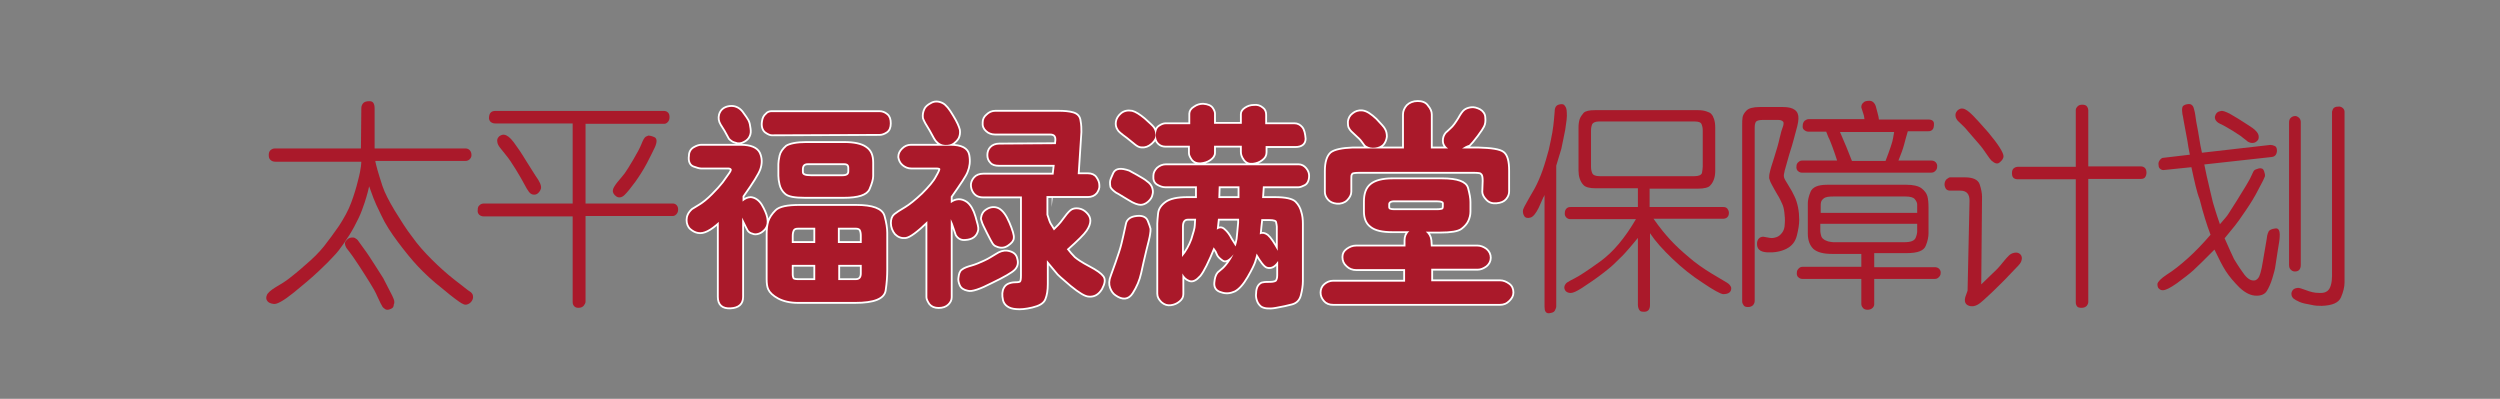 <?xml version="1.0" encoding="utf-8"?>
<!-- Generator: Adobe Illustrator 17.0.0, SVG Export Plug-In . SVG Version: 6.00 Build 0)  -->
<!DOCTYPE svg PUBLIC "-//W3C//DTD SVG 1.1//EN" "http://www.w3.org/Graphics/SVG/1.1/DTD/svg11.dtd">
<svg version="1.1" id="Layer_1" xmlns="http://www.w3.org/2000/svg" xmlns:xlink="http://www.w3.org/1999/xlink" x="0px" y="0px"
	 width="640px" height="102.1px" viewBox="0 0 640 102.1" style="enable-background:new 0 0 640 102.1;" xml:space="preserve">
<rect x="0" y="0" width="640" height="102.1" fill="#808080" stroke="none"/>
<style type="text/css">
	.st0{fill:none;stroke:#FFFFFF;stroke-width:0.943;stroke-miterlimit:22.926;}
	.st1{fill:#AA192A;}
	.st2{fill:none;}
</style>
<g id="page-7-title.svg">
	<path class="st0" d="M191.4,30.9c0.3,0.6,0.4,1.2,0.5,2c0.1,0.7,0.1,1.3-0.2,1.9c-0.2,0.5-0.7,1-1.3,1.3c-0.7,0.4-1.4,0.5-2.1,0.2
		c-0.6-0.1-1.1-0.5-1.5-0.9l-1.1-2l-1-1.6c-0.5-0.8-0.6-1.6-0.4-2.4c0.3-1.1,1.1-1.8,2.4-2c1.3-0.2,2.4,0.3,3.2,1.3
		C190.7,29.8,191.2,30.5,191.4,30.9z M220.6,67.8h-6v3.9h4.5c1,0,1.5-0.6,1.5-1.7V67.8z M220.6,62.2v-1.9c0-0.6-0.1-1.1-0.3-1.5
		c-0.2-0.3-0.6-0.5-1.2-0.5h-4.6v3.9H220.6z M208.7,67.8h-6v2.4c0,0.5,0.1,0.9,0.3,1.2c0.2,0.2,0.6,0.3,1.3,0.3h4.4V67.8z
		 M202.7,62.2h6v-3.9h-4.4c-0.7,0-1.1,0.2-1.3,0.6c-0.2,0.4-0.3,0.9-0.3,1.5V62.2z M196.5,71.5V59.9c0-1.2,0.1-2.2,0.4-3.2
		c0.3-0.9,0.9-1.8,1.8-2.7c0.9-0.9,2.9-1.3,6-1.3h14.5c4.2,0,6.5,0.9,7,2.6c0.5,1.8,0.7,3.2,0.7,4.3v9.5c0,1.5-0.1,3.2-0.4,5.2
		c-0.3,2-2.8,3-7.6,3h-14.6c-2,0-3.7-0.4-5-1.1c-1.3-0.7-2.1-1.5-2.4-2.2C196.6,73.4,196.5,72.5,196.5,71.5z M207.6,45.1h8.1
		c1.1,0,1.7-0.4,1.7-1.2V43c0-0.8-0.4-1.2-1.3-1.2h-9.3c-1,0-1.5,0.5-1.5,1.6V44C205.3,44.8,206,45.1,207.6,45.1z M206.4,36.6h9.7
		c2.5,0,4.4,0.4,5.5,1.2c1.2,0.8,1.7,2,1.7,3.8v3.5c0,0.7-0.3,1.8-0.9,3.2c-0.6,1.4-2.7,2.1-6.4,2.1h-9.9c-2.7,0-4.3-0.3-5-1
		c-0.7-0.6-1.1-1.4-1.3-2.2c-0.2-0.8-0.3-1.6-0.3-2.2v-3c0-0.5,0.1-1.2,0.3-2.1c0.2-0.9,0.8-1.7,1.6-2.4
		C202.2,37,203.9,36.6,206.4,36.6z M197.5,28.7h27.6c0.7,0,1.3,0.2,1.9,0.7c0.6,0.5,0.8,1.2,0.8,2.2c0,1-0.3,1.7-0.9,2.1
		c-0.6,0.4-1.2,0.6-1.7,0.6l-27.6,0.1c-0.4,0-0.9-0.2-1.6-0.7c-0.6-0.5-0.9-1.4-0.7-2.6c0.1-0.8,0.4-1.4,0.9-1.8
		C196.5,28.9,197,28.7,197.5,28.7z M190.1,50.2v1.4c0.7-0.6,1.4-0.9,2.1-0.9c1,0.1,1.9,0.7,2.6,1.8c0.7,1.2,1.2,2.3,1.4,3.3
		c0.2,1.1,0.1,1.9-0.4,2.6c-0.5,0.6-1,1-1.6,1.2c-0.6,0.2-1.1,0.2-1.5,0c-0.5-0.1-0.9-0.4-1.1-0.7c-0.2-0.3-0.7-1.4-1.6-3.2v20.3
		c0,1.7-1,2.6-3,2.7c-2,0.1-3-0.8-3-2.7V56.8c-2.2,2-3.9,2.9-5.3,2.6c-0.6-0.1-1.2-0.4-1.8-0.9c-0.6-0.5-0.9-1.3-0.9-2.2
		c0-0.9,0.4-1.8,1.3-2.6c0.2-0.1,0.8-0.5,1.8-1.1c1-0.6,2.1-1.5,3.3-2.7c1.2-1.2,2.1-2.2,2.8-3.1l1.5-2.1c0.5-0.7,0.7-1.1,0.6-1.4
		c-0.2-0.3-0.5-0.4-0.9-0.4h-6.9c-0.4,0-1.1-0.2-1.9-0.5c-0.8-0.3-1.2-1.2-1-2.5c0-0.9,0.4-1.6,1.1-2c0.7-0.4,1.3-0.6,1.8-0.6h10.1
		c2.6,0,4.1,0.7,4.7,1.9c0.6,1.3,0.6,2.7,0.1,4.1C194,44.4,192.6,46.7,190.1,50.2z"/>
	<path class="st0" d="M251.4,55.7c0.1-0.8,0.5-1.5,1.4-2c0.8-0.5,1.8-0.6,2.7-0.2c1,0.5,1.9,1.7,2.7,3.6c0.8,1.9,1.2,3.2,1.1,3.8
		c0,0.6-0.5,1.2-1.4,1.8c-0.9,0.6-1.8,0.6-2.7,0.2c-0.4-0.1-0.7-0.4-0.9-0.7c-0.2-0.3-0.7-1.2-1.4-2.6c-0.7-1.4-1.2-2.4-1.3-2.8
		C251.4,56.3,251.3,55.9,251.4,55.7z M269.7,44.8l0.3-2.6h-14.3c-0.9,0-1.6-0.2-2-0.7c-0.5-0.5-0.7-1.1-0.7-1.8
		c0-0.7,0.2-1.4,0.7-1.9c0.5-0.5,1.2-0.8,2.1-0.8l14.5-0.1l0.1-0.9c0.1-1.2-0.4-1.8-1.6-1.8h-14.1c-0.8,0-1.6-0.3-2.1-0.8
		c-0.6-0.5-0.9-1.2-0.8-2.1c0-0.7,0.3-1.3,0.9-1.8c0.6-0.6,1.3-0.9,2.1-0.9h16.1c1.5,0,2.8,0.1,3.8,0.4c1,0.3,1.6,0.9,1.7,2
		c0.2,1,0.2,2,0.2,2.8l-0.7,10.8h2.6c0.9,0,1.6,0.3,2,0.9c0.4,0.6,0.7,1.2,0.7,1.9c0.1,0.7-0.2,1.3-0.6,1.9
		c-0.5,0.6-1.2,0.9-2.1,0.9h-10.6V55c0.4,1.3,0.7,2.1,0.9,2.4l1,1.6c0.6-0.6,1.1-1.1,1.3-1.3c0.3-0.3,0.8-0.9,1.6-2
		c0.8-1.1,1.4-1.7,1.8-1.9c0.4-0.2,0.9-0.3,1.6-0.2c0.7,0.1,1.3,0.4,1.9,1c0.6,0.6,0.9,1.2,0.9,1.9c0,0.7-0.3,1.5-0.9,2.4
		c-0.6,0.9-2.2,2.5-4.9,4.9c0.6,0.8,1.3,1.6,1.9,2.2c0.7,0.6,1.9,1.4,3.8,2.4c1.9,1,3,1.8,3.5,2.5c0.5,0.7,0.3,1.7-0.4,3
		c-0.8,1.3-1.8,1.9-3.1,1.8c-0.9,0-2.4-0.9-4.6-2.7c-2.1-1.8-3.4-2.9-3.7-3.4l-2.5-3v6.1c0,1.6-0.2,2.8-0.6,3.8
		c-0.4,1-1.5,1.6-3.2,2c-1.7,0.4-3,0.5-4,0.4c-1.8-0.1-2.9-0.9-3.2-2.1c-0.3-1.3-0.2-2.3,0.2-3c0.2-0.4,0.5-0.7,0.9-0.9
		c0.4-0.2,1-0.4,1.8-0.4c0.8,0,1.3-0.1,1.4-0.3c0.2-0.2,0.3-0.7,0.3-1.7V50.3h-9.9c-0.8,0-1.5-0.2-2-0.7c-0.5-0.5-0.8-1.1-0.9-1.9
		c-0.1-0.8,0.2-1.5,0.7-2.1c0.5-0.6,1.3-0.9,2.2-0.9H269.7z M257.8,64.4c1.4,0.2,2.2,0.8,2.4,1.9c0.3,1,0.1,1.9-0.6,2.6
		c-0.7,0.7-2.6,1.8-5.7,3.3c-3.1,1.6-5.2,2.3-6.1,2c-1-0.2-1.6-0.6-1.9-1.3c-0.3-0.7-0.4-1.3-0.3-1.8c0.1-0.9,0.3-1.6,0.8-1.9
		c0.5-0.4,1.3-0.7,2.4-1c1.1-0.3,2.2-0.8,3.3-1.3c1.1-0.5,2-1.1,3-1.7C256,64.6,256.9,64.3,257.8,64.4z M243.4,50.3V52
		c1.4-1,2.7-1,4-0.1c0.9,0.7,1.6,1.9,2.1,3.6c0.5,1.7,0.8,2.8,0.7,3.3c-0.3,1.5-1.3,2.3-3.1,2.4c-1,0.1-1.7-0.3-2.2-1.1l-1-2.9
		l-0.5-1.1v20c0,0.7-0.3,1.2-0.8,1.7c-0.5,0.5-1.3,0.8-2.3,0.8c-1,0-1.7-0.3-2.2-0.9c-0.4-0.6-0.7-1.2-0.7-1.6V56.6
		c-2.7,2.6-4.6,4-5.6,4.1c-1,0.1-1.8-0.2-2.5-0.9c-0.6-0.7-1-1.7-1-2.7c0-1,0.3-1.7,0.8-2.1c0.5-0.4,1.4-1,2.6-1.7
		c1.2-0.7,2.7-1.9,4.5-3.6c1.7-1.7,3-3.2,3.6-4.4c0.7-1.2,1-1.9,0.9-2.1c-0.1-0.2-0.4-0.3-1.1-0.3h-6.3c-0.8,0-1.5-0.3-2.1-0.8
		c-0.6-0.5-0.9-1.2-1-1.9c0-0.8,0.3-1.4,0.9-2c0.6-0.6,1.3-0.9,2.1-0.9h10.1c2.8,0,4.3,0.8,4.6,2.4c0.3,1.6,0.1,3-0.4,4.2
		C247.2,44.8,245.8,46.9,243.4,50.3z M236.9,27.9c0.2-0.4,0.7-0.9,1.5-1.3c0.8-0.5,1.8-0.5,2.8,0c0.8,0.4,1.6,1.4,2.6,3.1
		c1,1.6,1.5,2.8,1.7,3.6c0.1,0.7,0,1.4-0.3,2c-0.3,0.5-0.7,0.9-1.2,1.3c-0.6,0.4-1.2,0.5-1.9,0.5c-1.2,0-2.1-0.6-2.8-1.8l-1.1-2
		c-0.9-1.4-1.5-2.5-1.7-3.1C236.4,29.4,236.5,28.7,236.9,27.9z"/>
	<path class="st0" d="M284.6,70.6c0.9-2.5,1.6-4.4,2.1-6c0.5-1.5,0.8-2.9,1.1-4.2c0.3-1.3,0.5-2.4,0.7-3.2c0.2-0.8,0.9-1.4,2-1.6
		c1.6-0.3,2.7,0,3.1,1c0.4,1,0.6,1.6,0.7,2c0,0.4,0,0.8-0.1,1.3c-0.1,0.8-0.5,2.3-1,4.3c-0.5,2-0.9,3.9-1.3,5.7
		c-0.4,1.8-1.1,3.4-2.1,5c-1,1.6-2.4,1.7-4.1,0.5c-0.6-0.4-1-1-1.3-1.8C284.1,72.8,284.1,71.8,284.6,70.6z M294.7,48
		c0.2,0.6,0.3,1.2,0.1,1.8c-0.1,0.6-0.5,1.2-1.1,1.7c-0.6,0.5-1.2,0.7-1.7,0.7c-0.6,0-1.6-0.3-3-1.2c-1.4-0.8-2.4-1.5-3.2-1.9
		c-0.7-0.5-1.1-0.9-1.3-1.3c-0.1-0.4-0.1-0.8-0.1-1.2c0-0.4,0.3-1.1,0.8-2.2c0.5-1.1,1.8-1.2,3.8-0.5c0.1,0.1,0.8,0.4,2,1.1
		c1.2,0.7,2.1,1.2,2.5,1.6C294.1,47,294.5,47.5,294.7,48z M322.5,60c0.6-0.3,1.2-0.2,1.9,0.3c0.7,0.6,1.6,1.9,2.7,3.9v-6.2
		c0-0.3-0.1-0.7-0.2-1.2c-0.1-0.5-0.8-0.7-2-0.7h-2c-0.1,1-0.2,1.6-0.2,1.8L322.5,60z M317.3,50.7v-3H312l-0.1,3H317.3z M316.3,63.1
		c0.3-0.8,0.4-1.5,0.5-1.9l0.2-2l0.2-2.2V56h-5.4c-0.1,1-0.2,1.9-0.3,2.8c0.7-0.5,1.3-0.5,1.9,0.1c0.6,0.5,1.2,1.3,1.7,2.3
		C315.7,62.1,316.1,62.8,316.3,63.1z M306.2,56h-2.1c-1,0-1.5,0.7-1.5,2v7.8c1.2-1.4,2-2.9,2.6-4.5c0.5-1.6,0.9-2.9,0.9-3.6
		L306.2,56z M327.1,66.9c-0.8,1.2-1.7,1.7-2.7,1.4c-0.6-0.2-1.5-1.3-2.7-3.4c-0.2,0.8-0.4,1.5-0.6,2.1c-0.2,0.6-0.8,1.9-1.9,3.8
		c-1.1,1.9-2.2,3.1-3.2,3.6c-1.1,0.5-2.2,0.6-3.3,0.2c-1.2-0.3-1.7-1.1-1.6-2.2c0.1-1.1,0.3-1.9,0.8-2.5l1.4-1.2
		c0.7-0.7,1.6-1.8,2.5-3.6c-1.2,1.4-2.1,1.9-2.7,1.4c-0.7-0.5-1.1-0.9-1.3-1.3l-0.4-0.9l-0.7-1c-1.5,3.7-2.7,6.1-3.6,7.2
		c-1,1.1-1.8,1.5-2.6,1.2c-0.8-0.3-1.4-0.9-1.8-1.7v5.3c0,0.7-0.3,1.2-0.9,1.7c-0.6,0.5-1.3,0.8-2.1,0.9c-0.8,0.1-1.5-0.1-2.2-0.7
		c-0.6-0.6-1-1.2-1-2v-18c0-0.6,0.1-1.4,0.2-2.5c0.1-1.1,0.7-2,1.8-2.8c1.1-0.8,2.9-1.2,5.5-1.2h2.4v-3h-8.1c-0.6,0-1.2-0.2-1.9-0.6
		c-0.7-0.4-1-1.1-0.9-2.1c0-0.7,0.3-1.3,0.9-1.9c0.6-0.5,1.3-0.8,2.1-0.8h33.9c0.7,0,1.3,0.3,1.8,0.9c0.5,0.6,0.7,1.2,0.7,1.8
		c0,1.1-0.4,1.9-1,2.2c-0.6,0.3-1.1,0.5-1.5,0.5h-9.1l-0.2,3h3.2c2.8,0,4.5,0.4,5.2,1.1c0.7,0.7,1.2,1.6,1.4,2.5
		c0.3,0.9,0.4,1.9,0.4,3v14.7c0,1.1-0.2,2.3-0.5,3.5c-0.3,1.2-1,1.9-2.1,2.2c-1.1,0.3-2.5,0.6-4.2,0.9c-1.7,0.3-2.9,0.1-3.5-0.3
		c-0.4-0.3-0.8-0.8-1-1.4c-0.2-0.6-0.3-1.2-0.2-1.8c0-0.8,0.2-1.5,0.5-1.9c0.3-0.4,0.7-0.7,1.1-0.7c0.4-0.1,1-0.1,1.8-0.1
		c0.8,0,1.4-0.2,1.6-0.4c0.2-0.3,0.4-0.7,0.4-1.5V66.9z M286.3,33.1c-0.4-0.6-0.5-1.2-0.4-1.9c0.1-0.7,0.5-1.4,1.2-2
		c0.7-0.6,1.6-0.8,2.7-0.6c0.8,0.2,1.9,0.9,3.1,1.9c1.2,1.1,2,1.8,2.3,2.2c0.3,0.4,0.5,0.9,0.6,1.7c0.1,0.7-0.3,1.5-1.1,2.2
		c-0.8,0.7-1.6,1-2.5,0.9c-0.5,0-1-0.3-1.5-0.7l-2.1-1.7C287.2,34.1,286.4,33.4,286.3,33.1z M304.7,31.7v-2.6c0-0.6,0.4-1.2,1.1-1.6
		c0.7-0.5,1.4-0.7,2.2-0.7c1.2,0.1,1.9,0.4,2.3,1c0.4,0.6,0.5,1,0.5,1.3v2.6h7.1v-2.5c0-0.5,0.3-1,0.9-1.4c0.6-0.4,1.3-0.7,2.2-0.7
		c0.8-0.1,1.5,0.1,2.1,0.6c0.6,0.4,0.8,1,0.8,1.7v2.4h7.5c0.7,0,1.3,0.3,1.8,0.9c0.5,0.6,0.7,1.6,0.8,2.8c0,1.2-0.8,1.9-2.4,1.9H324
		v1.6c0,0.7-0.3,1.3-1,1.8c-0.6,0.5-1.4,0.8-2.3,0.9c-0.9,0.1-1.6-0.2-2.1-0.9c-0.5-0.7-0.7-1.3-0.7-1.9v-1.6h-7.1v1.8
		c0,0.7-0.4,1.2-1.1,1.7c-0.7,0.5-1.5,0.7-2.4,0.8c-0.9,0-1.5-0.2-2-0.8c-0.4-0.6-0.7-1.1-0.7-1.6v-1.9h-6.3c-0.6,0-1.2-0.2-1.7-0.7
		c-0.5-0.5-0.7-1.2-0.7-2c0-1.1,0.3-1.8,0.9-2.2c0.6-0.4,1.1-0.6,1.6-0.6H304.7z"/>
	<path class="st0" d="M354,36.9c-0.5,0.5-1.2,0.8-2,0.9c-0.9,0.1-1.6-0.1-2.1-0.4c-0.3-0.1-0.6-0.5-1-1.1c-0.4-0.6-1-1.2-1.8-1.9
		c-0.8-0.7-1.3-1.2-1.5-1.6c-0.3-0.4-0.3-0.9-0.3-1.7c0.1-0.7,0.4-1.4,1.1-1.9c0.6-0.5,1.4-0.8,2.3-0.7c1.1,0.1,2.2,0.9,3.5,2.1
		c1.2,1.3,2,2.1,2.2,2.6c0.3,0.5,0.4,1.1,0.4,1.8C354.7,35.8,354.4,36.4,354,36.9z M367.8,51.3h-10.9c-1,0-1.5,0.4-1.5,1V53
		c0,0.6,0.5,0.8,1.5,0.8h10.9c0.8,0,1.3-0.1,1.5-0.2c0.2-0.1,0.3-0.4,0.3-0.8v-0.6C369.7,51.6,369.1,51.3,367.8,51.3z M360.8,59.2
		h-4.3c-2.6,0-4.4-0.4-5.5-1.3c-1.1-0.8-1.6-2.1-1.6-3.8v-2.5c0-2,0.5-3.4,1.6-4.3c1.1-0.9,2.9-1.4,5.5-1.4h12.7
		c3.9,0,6,0.8,6.4,2.3c0.4,1.5,0.6,2.6,0.6,3.5v2.5c0,0.8-0.2,1.5-0.5,2.2c-0.3,0.7-0.9,1.4-1.7,2c-0.8,0.6-2.6,0.9-5.3,0.9h-3.7
		c0.7,0.6,1.1,1.3,1.2,2.2l0.1,1.6h11.9c0.8,0,1.5,0.3,2.2,0.8c0.7,0.6,1,1.3,1,2.1c0,0.8-0.4,1.5-1,2c-0.7,0.5-1.4,0.8-2.1,0.8
		h-11.9v3.2H384c0.8,0,1.5,0.3,2.2,0.8c0.7,0.5,1,1.2,1,2.1c0,0.8-0.4,1.4-1,2c-0.6,0.6-1.3,0.9-2.2,0.9h-42.7c-1,0-1.7-0.3-2.2-0.9
		c-0.5-0.6-0.8-1.2-0.8-2c0-0.8,0.3-1.5,0.9-2c0.6-0.5,1.3-0.8,2.1-0.8h18.4v-3.2h-12.5c-0.9,0-1.7-0.3-2.3-0.9
		c-0.7-0.6-1-1.3-1-2.2c0-0.8,0.3-1.4,1-1.9c0.7-0.5,1.4-0.8,2.3-0.8h12.6v-1.6C359.8,60.6,360.1,59.8,360.8,59.2z M374.3,38l4.1,0
		c3.4,0.1,5.5,0.4,6.4,1.1c0.9,0.7,1.3,2.2,1.3,4.6V49c0,0.6-0.2,1.2-0.7,1.8c-0.5,0.6-1.2,0.9-2.3,1c-1.1,0.1-1.9-0.2-2.5-0.9
		c-0.6-0.6-0.9-1.3-0.9-1.8l0.1-2.8c0-0.8-0.1-1.3-0.2-1.5c-0.1-0.3-0.3-0.4-0.5-0.6c-0.2-0.1-0.8-0.2-1.8-0.2H348
		c-1,0-1.6,0.1-1.8,0.2c-0.2,0.1-0.3,0.3-0.4,0.5c-0.1,0.2-0.1,0.7-0.1,1.4l0,3c0,0.7-0.4,1.4-1,2c-0.6,0.6-1.5,0.9-2.5,0.8
		c-0.9-0.1-1.6-0.4-2.1-1c-0.5-0.6-0.7-1.2-0.7-1.8v-5.3c0-2.3,0.5-3.8,1.4-4.6c0.9-0.7,2.8-1.1,5.5-1.2l13.1,0v-8.7
		c0-0.8,0.3-1.5,0.9-2.2c0.6-0.6,1.5-1,2.6-1c1.1,0,2,0.3,2.5,1.1c0.6,0.7,0.9,1.4,0.9,2.1V38h4.4c-0.7-0.5-1.1-1.2-1.1-1.9
		c0-0.8,0.2-1.4,0.7-2c0.1-0.1,0.5-0.4,1.2-1.1c0.7-0.6,1.3-1.5,2-2.6c0.6-1.1,1.1-1.8,1.5-2.1c0.4-0.3,0.9-0.5,1.6-0.6
		c0.7-0.1,1.4,0.1,2.2,0.5c0.7,0.4,1.2,1.1,1.2,1.9c0.1,0.9,0,1.6-0.3,2.2c-0.2,0.4-0.7,1.2-1.6,2.4c-0.9,1.2-1.6,2-2,2.4
		C375.4,37.3,374.9,37.6,374.3,38z"/>
	<path class="st1" d="M100.2,79c-0.6,0.3-1.1,0.4-1.5,0.2c-0.3-0.2-0.6-0.4-0.8-0.7c-0.2-0.3-0.6-1.1-1.2-2.4
		c-0.6-1.4-1.3-2.6-2-3.7c-0.7-1.1-1.6-2.6-2.8-4.4c-1.2-1.8-2-3-2.5-3.6c-0.5-0.6-0.8-1-0.9-1.3c-0.1-0.2-0.2-0.5-0.2-0.8
		c0-0.3,0.2-0.6,0.6-1c0.4-0.4,0.9-0.5,1.4-0.5c0.3,0,0.6,0.1,0.8,0.3c0.3,0.1,0.6,0.5,1,1.1l1.8,2.5c0.2,0.3,0.9,1.3,2.1,3.2
		c1.2,1.9,1.9,3,2.1,3.3l1.8,3.5c0.4,0.7,0.7,1.4,0.9,1.9c0.2,0.5,0.2,1,0,1.4C100.8,78.5,100.6,78.8,100.2,79 M96.1,41.4
		c0.1,0.3,0.2,1,0.5,2c0.3,1,0.7,2.4,1.3,4.2c0.6,1.8,1.7,3.9,3.2,6.4c1.5,2.4,2.9,4.7,4.4,6.6c1.4,2,3.1,3.9,5,5.8
		c1.9,1.9,3.8,3.6,5.7,5.1c1.9,1.5,3.1,2.4,3.6,2.8c0.5,0.3,0.9,0.6,1,0.8c0.2,0.2,0.3,0.5,0.3,1c0,0.4-0.2,0.9-0.6,1.3
		c-0.4,0.4-0.9,0.6-1.3,0.6c-0.3,0-0.6-0.1-1.1-0.4c-0.5-0.3-2.1-1.4-4.7-3.6c-2.7-2.1-4.8-4.1-6.4-5.8c-1.6-1.7-3.3-3.8-5.1-6.2
		c-1.8-2.4-3.3-4.7-4.3-6.9c-1.1-2.2-1.7-3.6-2-4.4l-1.1-3c-0.2,1-0.5,2-0.7,2.7c-0.2,0.8-0.6,1.9-1.1,3.3c-0.5,1.4-1.2,2.8-2,4.3
		c-0.8,1.5-1.7,2.9-2.6,4.2c-0.9,1.3-1.8,2.5-2.7,3.4c-0.9,1-2.1,2.2-3.8,3.8c-1.7,1.6-3.8,3.4-6.4,5.5c-2.6,2.1-4.4,3.1-5.2,2.9
		c-0.8-0.1-1.4-0.4-1.6-0.8c-0.3-0.4-0.3-0.9-0.1-1.4c0.2-0.6,1-1.3,2.3-2.1c1.4-0.8,2.5-1.5,3.4-2.2c0.9-0.7,2.3-1.8,4.2-3.5
		c1.9-1.6,3.5-3.2,4.7-4.7c1.2-1.5,2.5-3.3,3.9-5.3c1.3-2,2.4-4,3.1-5.9c0.7-1.9,1.3-3.8,1.7-5.5c0.5-1.8,0.7-3.1,0.8-3.8l0.1-1.2
		h-22c-0.6,0-1-0.2-1.3-0.5c-0.3-0.3-0.4-0.7-0.4-1.2c0-0.5,0.1-0.9,0.4-1.2c0.3-0.3,0.7-0.5,1.2-0.5h22l0.1-10.3
		c0-0.4,0.1-0.8,0.4-1.2c0.3-0.4,0.8-0.6,1.7-0.6c0.9,0,1.3,0.6,1.3,1.9l0,10.2h23.2c0.4,0,0.8,0.1,1.1,0.4c0.3,0.3,0.5,0.7,0.5,1.3
		c0,0.5-0.2,0.8-0.5,1.1c-0.3,0.3-0.7,0.4-1.1,0.4H96.1z"/>
	<path class="st1" d="M149.9,31.6v20.5h22.3c0.4,0,0.7,0.1,1,0.4c0.3,0.3,0.4,0.7,0.4,1.2c0,0.5-0.2,0.9-0.5,1.2
		c-0.3,0.3-0.6,0.4-0.9,0.4h-22.3v21.9c0,0.4-0.2,0.7-0.5,1.1c-0.3,0.3-0.7,0.5-1.3,0.5c-0.5,0-0.8-0.1-1.1-0.4
		c-0.3-0.3-0.4-0.7-0.4-1.1V55.4h-22.7c-0.5,0-0.8-0.1-1.2-0.4c-0.3-0.3-0.5-0.7-0.4-1.3c0-0.5,0.1-0.9,0.5-1.2
		c0.3-0.3,0.7-0.4,1.1-0.4h22.7V31.6h-19.8c-0.5,0-0.8-0.1-1.2-0.4c-0.3-0.3-0.5-0.7-0.4-1.3c0.1-1,0.6-1.5,1.6-1.5H170
		c0.3,0,0.7,0.1,1,0.4c0.3,0.3,0.4,0.7,0.4,1.2c0,0.6-0.2,1-0.5,1.3c-0.3,0.3-0.6,0.4-0.9,0.4H149.9z M138.5,48.2
		c-0.1,0.4-0.3,0.8-0.7,1.2c-0.4,0.4-0.9,0.5-1.4,0.4c-0.4-0.1-0.7-0.3-1-0.7c-0.3-0.4-0.7-1-1.2-2c-0.5-0.9-1.2-2.2-2.2-3.8
		c-1-1.6-1.8-2.8-2.4-3.5l-1.6-2c-0.4-0.5-0.7-1.1-0.7-1.6c-0.1-0.5,0.1-0.9,0.5-1.3c0.4-0.3,0.9-0.5,1.3-0.4
		c0.7,0.1,1.5,0.7,2.4,1.9c0.9,1.2,2,2.8,3.2,4.8l2.4,3.8C138.2,46.5,138.6,47.5,138.5,48.2z M166,34.7c0.3,0,0.8,0.1,1.5,0.4
		c0.7,0.3,0.8,1.2,0.1,2.7c-0.4,0.9-1.1,2.2-2,4c-0.9,1.7-2,3.4-3,4.8c-1.1,1.5-2,2.6-2.7,3.3c-0.7,0.7-1.5,0.8-2.1,0.4
		c-0.6-0.4-1-1-0.9-1.6c0-0.4,0.4-1.1,1.1-2c0.8-0.9,1.4-1.7,1.9-2.3c0.5-0.7,1.2-1.8,2.2-3.5c1-1.7,1.7-3,2.1-4
		c0.4-1,0.7-1.6,1.1-1.9C165.5,34.9,165.8,34.8,166,34.7z"/>
	<path class="st1" d="M398.4,42.4l0,36c0,0.4-0.2,0.8-0.4,1.2c-0.3,0.4-0.8,0.5-1.5,0.6c-0.8,0-1.1-0.6-1.1-1.7V49.9
		c-0.1,0.3-0.2,0.5-0.3,0.6l-1.2,2.7c-0.7,1.4-1.4,2.3-2.1,2.5c-0.7,0.2-1.3,0.1-1.6-0.4c-0.3-0.5-0.4-1-0.3-1.6c0.1-0.3,0.4-1,1-2
		c0.6-1,1.2-2.2,2-3.5c0.7-1.3,1.4-2.9,2-4.6c0.6-1.7,1.1-3.5,1.6-5.3c0.4-1.8,0.7-3.3,0.9-4.4c0.2-1.1,0.3-2.2,0.4-3.1l0.2-2.3
		c0-0.5,0.1-0.9,0.3-1.2c0.2-0.3,0.5-0.5,1.1-0.6c0.6-0.1,1,0,1.2,0.4c0.3,0.3,0.5,0.9,0.5,1.8c0.1,0.9-0.1,2.4-0.4,4.3
		c-0.3,1.7-0.7,3.3-1,4.9C399.2,39.7,398.8,41.1,398.4,42.4 M435.9,42.7v-9.3c0-0.6-0.1-1.1-0.3-1.6c-0.2-0.5-0.8-0.7-1.8-0.7h-24.5
		c-0.9,0-1.5,0.3-1.7,0.7c-0.2,0.5-0.3,1-0.3,1.6v9.3c0,0.6,0.1,1.1,0.3,1.6c0.2,0.5,0.8,0.8,1.9,0.8h24.3c1.1,0,1.7-0.3,1.9-0.8
		C435.8,43.7,435.9,43.1,435.9,42.7z M419.3,53v-4.8h-10.8c-1.6,0-2.6-0.3-3.1-0.8c-0.5-0.5-0.8-1.1-1-1.7c-0.2-0.6-0.3-1.3-0.3-2
		v-11c0-0.9,0.1-1.6,0.3-2.2c0.2-0.6,0.6-1.1,1-1.6c0.5-0.5,1.5-0.7,2.9-0.7h26.4c0.8,0,1.5,0.1,2.1,0.3c0.6,0.2,1.1,0.4,1.3,0.7
		c0.3,0.3,0.5,0.7,0.7,1.3c0.2,0.6,0.3,1.3,0.3,2.3v10.9c0,0.8-0.1,1.5-0.3,2.1c-0.2,0.6-0.5,1.2-1,1.7c-0.4,0.5-1.5,0.8-3.2,0.8
		h-12.3V53h18.9c0.4,0,0.7,0.1,1,0.4c0.2,0.3,0.4,0.6,0.4,1.1c0,0.4-0.1,0.8-0.4,1.1c-0.3,0.3-0.7,0.4-1.1,0.4h-17.8
		c1.6,2.3,3.1,4.1,4.4,5.5c1.3,1.4,2.8,2.8,4.6,4.3c1.7,1.5,3.7,2.9,6,4.3l3.7,2.2c0.7,0.4,1.1,0.9,1.2,1.4c0,0.5-0.1,0.9-0.5,1.2
		c-0.4,0.3-0.9,0.4-1.6,0.4c-0.7-0.1-2.4-1-5.2-2.9c-2.8-1.8-5.4-3.9-7.8-6.2c-2.4-2.3-4.3-4.4-5.7-6.5v18.4c0,1.2-0.6,1.8-1.7,1.7
		c-0.5,0-0.8-0.1-1-0.4c-0.2-0.3-0.4-0.7-0.4-1.4V60.9c-0.6,0.7-1.2,1.5-2,2.4c-0.8,0.9-1.6,1.9-2.7,2.9c-1,1-1.9,1.9-2.8,2.6
		c-0.8,0.7-1.8,1.4-3,2.3c-1.2,0.9-2.5,1.7-3.8,2.6c-1.4,0.9-2.3,1.3-2.9,1.3c-0.6,0-1-0.2-1.3-0.5c-0.3-0.4-0.4-0.8-0.3-1.2
		c0.1-0.4,0.4-0.8,0.7-1c0.3-0.2,1-0.6,2-1.1c1-0.5,3.2-1.9,6.5-4.3c3.3-2.4,6.3-6,9.1-10.8H402c-0.3,0-0.7-0.1-1-0.4
		c-0.3-0.3-0.5-0.7-0.4-1.3c0-0.4,0.2-0.8,0.4-1c0.3-0.3,0.6-0.4,1-0.4H419.3z"/>
	<path class="st1" d="M490.8,54.4v-2c0-0.5-0.2-0.9-0.6-1.4c-0.4-0.5-1.2-0.7-2.5-0.7h-18.3c-1.2,0-1.9,0.1-2.4,0.4
		c-0.4,0.3-0.7,0.6-0.8,1c-0.1,0.3-0.1,0.7-0.1,1.1v1.7H490.8z M490.8,57.3H466v1.9c0,0.3,0.1,0.7,0.2,1.1c0.1,0.4,0.3,0.7,0.6,0.9
		c0.2,0.2,0.6,0.4,1.2,0.6c0.5,0.1,1,0.2,1.3,0.2h18.3c1.6,0,2.5-0.4,2.8-1.1c0.3-0.7,0.4-1.3,0.4-1.7V57.3z M479.8,65v3.4h15.5
		c0.4,0,0.8,0.1,1.1,0.4c0.3,0.3,0.5,0.7,0.4,1.2c0,0.4-0.2,0.7-0.5,1c-0.3,0.3-0.6,0.4-1,0.4h-15.5v6.5c0,0.3-0.1,0.6-0.4,0.9
		c-0.3,0.3-0.7,0.5-1.3,0.5c-0.6,0-1-0.2-1.2-0.5c-0.3-0.3-0.4-0.7-0.4-1v-6.4h-15.1c-0.3,0-0.7-0.1-1-0.4c-0.3-0.2-0.5-0.7-0.4-1.3
		c0-0.4,0.2-0.7,0.5-1c0.3-0.3,0.6-0.4,1-0.4h15V65h-7.5c-2.2,0-3.8-0.4-4.8-1.3c-0.9-0.9-1.4-2.2-1.4-3.9v-7.7c0-0.8,0.2-1.8,0.7-3
		c0.5-1.2,1.9-1.8,4.2-1.8h20.4c1.7,0,3,0.3,3.8,0.9c0.8,0.6,1.3,1.3,1.5,2c0.2,0.7,0.3,1.7,0.3,2.9v6.6c0,0.9-0.2,2-0.7,3.2
		c-0.5,1.3-2.1,1.9-4.9,1.9H479.8z M446,77.2V32c0-0.8,0-1.4,0.1-2c0.1-0.5,0.4-1.1,1-1.7c0.6-0.6,1.7-0.9,3.4-0.9l6,0
		c2.7,0,4,1,3.9,3c0,0.4-0.1,1.1-0.3,1.9c-0.2,0.8-0.5,1.8-0.8,3c-0.3,1.1-0.7,2.6-1.3,4.4c-0.5,1.8-0.9,3.1-1.1,3.9
		c-0.2,0.8-0.3,1.4-0.2,1.7c0,0.3,0.4,1,1.1,2.1c0.7,1.1,1.2,2,1.6,2.9c0.4,0.8,0.7,1.8,0.9,2.8c0.2,1,0.3,2.1,0.3,3.2
		c0,1.1-0.2,2.4-0.6,4c-0.4,1.6-1.3,2.7-2.7,3.4c-1.4,0.7-3.1,1-4.9,0.9c-1.9-0.1-2.7-0.9-2.6-2.4c0.1-1,0.7-1.6,1.6-1.6l1.7,0.3
		c0.6,0.1,1.1,0,1.7-0.2c0.6-0.2,1-0.6,1.4-1.1c0.4-0.5,0.7-1.3,0.7-2.3c0.1-1,0-2-0.1-2.9c-0.1-0.9-0.3-1.7-0.6-2.3
		c-0.3-0.6-0.6-1.4-1.2-2.3c-0.5-0.9-1-1.7-1.4-2.5c-0.4-0.7-0.6-1.3-0.7-1.7c0-0.4,0-0.9,0.2-1.6c0.1-0.6,0.5-1.8,1.1-3.7
		c0.6-1.9,1.1-3.6,1.4-5c0.3-1.4,0.6-2.3,0.8-2.8c0.2-0.5,0.2-0.9,0.2-1.1c-0.1-0.4-0.6-0.7-1.3-0.7h-4c-1,0-1.6,0.2-1.8,0.5
		c-0.2,0.3-0.3,0.8-0.3,1.5V77c0,0.4-0.1,0.7-0.4,1.1c-0.3,0.3-0.7,0.5-1.3,0.5c-0.5,0-0.9-0.1-1.1-0.4
		C446.2,77.9,446,77.6,446,77.2z M471,33.7c1.2,2.7,2.2,5.2,3.1,7.5h8.6c1.2-3.1,1.8-5,1.9-5.7l0.3-1.7H471z M467.5,33.7h-4.6
		c-0.3,0-0.6-0.1-1-0.4c-0.3-0.2-0.5-0.6-0.4-1.2c0-0.5,0.2-0.9,0.5-1.2c0.3-0.2,0.6-0.4,1-0.4l14.3,0c-0.1-0.5-0.1-0.9-0.2-1.1
		l-0.6-1.9c0-0.5,0.1-0.9,0.5-1.2c0.3-0.4,0.9-0.5,1.6-0.5c0.7,0,1.3,0.5,1.6,1.4l0.4,1.5c0.2,0.8,0.3,1.2,0.3,1.2l0.1,0.7l12.7,0
		c0.9,0,1.4,0.4,1.4,1.1c0,0.7-0.1,1.2-0.4,1.5c-0.3,0.3-0.6,0.4-1.1,0.4h-5.2c-0.4,1.3-0.7,2.5-1,3.6c-0.3,1.1-0.8,2.4-1.4,3.9h8.4
		c0.4,0,0.8,0.1,1.1,0.4c0.3,0.3,0.5,0.7,0.4,1.3c0,0.4-0.2,0.7-0.5,1c-0.3,0.3-0.6,0.4-1.1,0.4h-33c-0.3,0-0.7-0.1-1-0.4
		c-0.3-0.2-0.5-0.7-0.4-1.3c0-0.4,0.2-0.8,0.5-1c0.3-0.3,0.6-0.4,1-0.4h8.9c-0.3-1-0.7-2.1-1.2-3.5c-0.5-1.3-0.8-2.1-1-2.4
		L467.5,33.7z"/>
	<path class="st1" d="M534.6,42.6h13.5c0.3,0,0.7,0.1,1,0.4c0.3,0.3,0.4,0.7,0.4,1.3c-0.1,1-0.5,1.5-1.4,1.5h-13.5v31.5
		c0,0.3-0.1,0.6-0.4,1c-0.3,0.3-0.7,0.5-1.3,0.5c-0.6,0-1-0.1-1.2-0.4c-0.2-0.3-0.3-0.6-0.3-1V45.9h-14.8c-0.9,0-1.4-0.4-1.5-1.1
		c-0.1-0.7,0-1.3,0.3-1.6c0.3-0.3,0.7-0.5,1.2-0.5h14.8V28.2c0-0.4,0.2-0.7,0.5-1c0.3-0.3,0.7-0.4,1.2-0.4c0.6,0,1,0.2,1.2,0.5
		c0.2,0.3,0.3,0.6,0.3,0.9V42.6z M506.6,31.2l2.4,2.7c2.6,3.1,3.9,5.2,3.9,6.1c0,0.5-0.3,1-0.9,1.5c-0.6,0.6-1.3,0.4-2.2-0.4
		c-0.2-0.2-0.6-0.7-1.2-1.6c-0.6-0.9-1.3-1.9-2.2-2.9l-2.6-3c-0.7-0.9-1.4-1.5-1.9-2c-0.5-0.5-0.9-0.8-1-1.1
		c-0.2-0.3-0.3-0.6-0.3-1.1c0-0.4,0.2-0.8,0.6-1.2c0.4-0.3,0.8-0.5,1.3-0.4c0.7,0.1,1.5,0.7,2.6,1.8L506.6,31.2z M507.2,72.8
		c1-1,2-1.9,3-2.9c1-0.9,1.8-1.8,2.5-2.7c0.7-0.9,1.3-1.5,1.6-1.8c0.3-0.3,0.8-0.6,1.4-0.7c0.6-0.1,1.1,0,1.5,0.4
		c0.4,0.4,0.5,1,0.3,1.6c-0.1,0.5-0.5,1-1.3,1.8l-2.2,2.3c-0.7,0.8-2,2-3.8,3.8c-1.8,1.7-3,2.8-3.6,3.2c-0.6,0.4-1.2,0.6-1.7,0.6
		c-0.6,0-1-0.1-1.5-0.5c-0.4-0.4-0.5-1-0.3-1.8l0.6-1.7l0.5-23c0-1.7-0.7-2.6-2.4-2.6h-2.5c-0.5,0-0.8-0.1-1.1-0.4
		c-0.2-0.3-0.4-0.7-0.4-1.2c0-0.5,0.2-1,0.5-1.3c0.4-0.3,0.7-0.5,0.9-0.5h3.8c2.1,0,3.4,0.6,3.8,1.8c0.4,1.2,0.6,2.3,0.6,3.2
		L507.2,72.8z"/>
	<path class="st1" d="M589,31.3v36.5c0,1.1-0.5,1.7-1.5,1.7c-0.5,0-0.8-0.2-1.1-0.5c-0.3-0.3-0.4-0.7-0.4-1.2V31.3
		c0-0.4,0.1-0.8,0.4-1.1c0.3-0.3,0.7-0.5,1.2-0.5c0.3,0,0.7,0.2,1,0.5C588.9,30.5,589,30.9,589,31.3 M597,28.6
		c0.1-0.4,0.2-0.7,0.4-0.9c0.2-0.2,0.5-0.4,1.1-0.4c0.5-0.1,1,0.1,1.3,0.4c0.3,0.3,0.4,0.6,0.4,0.9l0,43.7c0,1.1-0.3,2.4-0.9,3.8
		c-0.6,1.4-2.2,2.1-4.9,2.2c-0.8,0-1.7,0-2.9-0.3c-1.2-0.2-2.1-0.4-2.8-0.7c-0.7-0.3-1.2-0.6-1.6-0.9c-0.3-0.3-0.5-0.7-0.5-1.2
		c0-0.4,0.2-0.8,0.5-1.1c0.4-0.3,0.8-0.4,1.4-0.4c0.2,0,0.7,0.2,1.6,0.5c0.8,0.3,1.4,0.5,1.9,0.6c0.4,0.1,1.1,0.2,1.9,0.2
		c0.8,0,1.4-0.1,1.9-0.5c0.4-0.3,0.7-0.8,0.9-1.5c0.2-0.7,0.3-1.5,0.3-2.3L597,28.6z M567.5,28.9c0.3-0.3,0.6-0.4,1.1-0.5
		c0.4-0.1,1.2,0.2,2.2,0.7l2.2,1.3c1.6,1,2.8,1.8,3.7,2.4c0.9,0.7,1.4,1.3,1.5,1.9c0.1,0.6,0,1.1-0.4,1.4c-0.4,0.4-0.8,0.5-1.3,0.5
		c-0.3,0-0.6-0.1-1-0.3l-1.9-1.5c-0.2-0.1-0.9-0.6-2-1.3c-1.1-0.7-2.1-1.2-2.8-1.6c-0.7-0.3-1.2-0.6-1.4-0.9
		c-0.3-0.3-0.4-0.7-0.4-1.1C567.1,29.6,567.2,29.2,567.5,28.9z M561,42.8l-6.8,0.7c-0.5,0.1-0.8,0-1.1-0.2c-0.3-0.2-0.5-0.5-0.5-1
		c-0.1-0.5,0-0.9,0.3-1.3c0.3-0.4,0.6-0.6,0.9-0.6l6.8-0.8c-0.3-1.5-0.5-2.6-0.6-3.4l-0.5-2.7l-0.5-2.7c-0.1-0.7-0.2-1.2-0.3-1.6
		c0-0.3-0.1-0.7-0.1-1.1c0-0.4,0.1-0.7,0.2-0.9c0.2-0.2,0.5-0.4,1-0.5c0.5-0.1,0.9-0.1,1.2,0.1c0.3,0.2,0.5,0.5,0.6,0.9
		c0.1,0.4,0.3,1,0.4,1.8c0.1,0.8,0.3,2.2,0.7,4.1l0.6,3.6l0.4,1.9l17.5-2c0.4,0,0.8,0.1,1.2,0.3c0.4,0.2,0.5,0.7,0.5,1.3
		c-0.1,0.9-0.5,1.4-1.4,1.5l-17.2,1.9c0.4,2,0.8,3.9,1.3,5.9c0.4,1.9,0.8,3.2,0.9,3.8c0.2,0.6,0.7,2.5,1.8,5.6c1-1.2,1.8-2,2.2-2.7
		l2.1-3.3c0.8-1.3,1.6-2.6,2.4-3.9c0.8-1.3,1.3-2.3,1.5-2.8c0.2-0.5,0.4-0.9,0.6-1.1c0.2-0.2,0.6-0.3,1.2-0.5
		c0.7-0.1,1.1,0.1,1.3,0.7c0.2,0.6,0.3,1,0.2,1.4c-0.1,0.3-0.6,1.4-1.6,3.2c-0.9,1.8-2,3.6-3.3,5.5c-1.3,1.9-2.2,3.2-2.7,3.8
		l-2.7,3.3c1.2,2.7,2,4.5,2.4,5.3c0.5,0.8,1.2,2,2.3,3.5c1,1.5,2,2.1,2.9,2c0.3,0,0.6-0.2,0.9-0.5c0.3-0.3,0.5-0.8,0.7-1.5
		c0.2-0.7,0.4-1.6,0.6-2.9l0.7-4.1c0.2-1.3,0.4-2.2,0.4-2.5c0.1-0.4,0.2-0.7,0.4-1.1c0.2-0.3,0.7-0.6,1.6-0.7
		c0.9-0.2,1.3,0.5,1.2,2.1c0,0.6-0.2,1.8-0.5,3.6c-0.3,1.8-0.5,3.1-0.6,3.9c-0.1,0.8-0.4,1.9-0.8,3.2c-0.4,1.3-0.9,2.4-1.4,3.2
		c-0.5,0.8-1.4,1.2-2.6,1.2c-1.5,0-2.9-0.7-4.4-2.1c-1.4-1.4-2.6-2.8-3.5-4.2c-0.9-1.4-1.8-3.2-2.9-5.5c-2.5,2.5-4.3,4.3-5.4,5.3
		c-1.1,1-2.6,2.1-4.2,3.3c-1.7,1.2-2.9,1.8-3.6,1.8c-0.4,0-0.7-0.1-1-0.4c-0.3-0.2-0.4-0.7-0.4-1.2c0.1-0.6,0.9-1.4,2.4-2.4
		c1.6-1,3.4-2.4,5.4-4.2c2-1.8,3.9-3.8,5.8-6c-0.5-1.4-1-2.7-1.4-4.1c-0.4-1.3-0.9-3-1.4-5C562.4,49.3,561.8,46.5,561,42.8z"/>
	<path class="st1" d="M191.4,30.9c0.3,0.6,0.4,1.2,0.5,2c0.1,0.7,0.1,1.3-0.2,1.9c-0.2,0.5-0.7,1-1.3,1.3c-0.7,0.4-1.4,0.5-2.1,0.2
		c-0.6-0.1-1.1-0.5-1.5-0.9l-1.1-2l-1-1.6c-0.5-0.8-0.6-1.6-0.4-2.4c0.3-1.1,1.1-1.8,2.4-2c1.3-0.2,2.4,0.3,3.2,1.3
		C190.7,29.8,191.2,30.5,191.4,30.9 M220.6,67.8h-6v3.9h4.5c1,0,1.5-0.6,1.5-1.7V67.8z M220.6,62.2v-1.9c0-0.6-0.1-1.1-0.3-1.5
		c-0.2-0.3-0.6-0.5-1.2-0.5h-4.6v3.9H220.6z M208.7,67.8h-6v2.4c0,0.5,0.1,0.9,0.3,1.2c0.2,0.2,0.6,0.3,1.3,0.3h4.4V67.8z
		 M202.7,62.2h6v-3.9h-4.4c-0.7,0-1.1,0.2-1.3,0.6c-0.2,0.4-0.3,0.9-0.3,1.5V62.2z M196.5,71.5V59.9c0-1.2,0.1-2.2,0.4-3.2
		c0.3-0.9,0.9-1.8,1.8-2.7c0.9-0.9,2.9-1.3,6-1.3h14.5c4.2,0,6.5,0.9,7,2.6c0.5,1.8,0.7,3.2,0.7,4.3v9.5c0,1.5-0.1,3.2-0.4,5.2
		c-0.3,2-2.8,3-7.6,3h-14.6c-2,0-3.7-0.4-5-1.1c-1.3-0.7-2.1-1.5-2.4-2.2C196.6,73.4,196.5,72.5,196.5,71.5z M207.6,45.1h8.1
		c1.1,0,1.7-0.4,1.7-1.2V43c0-0.8-0.4-1.2-1.3-1.2h-9.3c-1,0-1.5,0.5-1.5,1.6V44C205.3,44.8,206,45.1,207.6,45.1z M206.4,36.6h9.7
		c2.5,0,4.4,0.4,5.5,1.2c1.2,0.8,1.7,2,1.7,3.8v3.5c0,0.7-0.3,1.8-0.9,3.2c-0.6,1.4-2.7,2.1-6.4,2.1h-9.9c-2.7,0-4.3-0.3-5-1
		c-0.7-0.6-1.1-1.4-1.3-2.2c-0.2-0.8-0.3-1.6-0.3-2.2v-3c0-0.5,0.1-1.2,0.3-2.1c0.2-0.9,0.8-1.7,1.6-2.4
		C202.2,37,203.9,36.6,206.4,36.6z M197.5,28.7h27.6c0.7,0,1.3,0.2,1.9,0.7c0.6,0.5,0.8,1.2,0.8,2.2c0,1-0.3,1.7-0.9,2.1
		c-0.6,0.4-1.2,0.6-1.7,0.6l-27.6,0.1c-0.4,0-0.9-0.2-1.6-0.7c-0.6-0.5-0.9-1.4-0.7-2.6c0.1-0.8,0.4-1.4,0.9-1.8
		C196.5,28.9,197,28.7,197.5,28.7z M190.1,50.2v1.4c0.7-0.6,1.4-0.9,2.1-0.9c1,0.1,1.9,0.7,2.6,1.8c0.7,1.2,1.2,2.3,1.4,3.3
		c0.2,1.1,0.1,1.9-0.4,2.6c-0.5,0.6-1,1-1.6,1.2c-0.6,0.2-1.1,0.2-1.5,0c-0.5-0.1-0.9-0.4-1.1-0.7c-0.2-0.3-0.7-1.4-1.6-3.2v20.3
		c0,1.7-1,2.6-3,2.7c-2,0.1-3-0.8-3-2.7V56.8c-2.2,2-3.9,2.9-5.3,2.6c-0.6-0.1-1.2-0.4-1.8-0.9c-0.6-0.5-0.9-1.3-0.9-2.2
		c0-0.9,0.4-1.8,1.3-2.6c0.2-0.1,0.8-0.5,1.8-1.1c1-0.6,2.1-1.5,3.3-2.7c1.2-1.2,2.1-2.2,2.8-3.1l1.5-2.1c0.5-0.7,0.7-1.1,0.6-1.4
		c-0.2-0.3-0.5-0.4-0.9-0.4h-6.9c-0.4,0-1.1-0.2-1.9-0.5c-0.8-0.3-1.2-1.2-1-2.5c0-0.9,0.4-1.6,1.1-2c0.7-0.4,1.3-0.6,1.8-0.6h10.1
		c2.6,0,4.1,0.7,4.7,1.9c0.6,1.3,0.6,2.7,0.1,4.1C194,44.4,192.6,46.7,190.1,50.2z"/>
	<path class="st1" d="M251.4,55.7c0.1-0.8,0.5-1.5,1.4-2c0.8-0.5,1.8-0.6,2.7-0.2c1,0.5,1.9,1.7,2.7,3.6c0.8,1.9,1.2,3.2,1.1,3.8
		c0,0.6-0.5,1.2-1.4,1.8c-0.9,0.6-1.8,0.6-2.7,0.2c-0.4-0.1-0.7-0.4-0.9-0.7c-0.2-0.3-0.7-1.2-1.4-2.6c-0.7-1.4-1.2-2.4-1.3-2.8
		C251.4,56.3,251.3,55.9,251.4,55.7 M269.7,44.8l0.3-2.6h-14.3c-0.9,0-1.6-0.2-2-0.7c-0.5-0.5-0.7-1.1-0.7-1.8
		c0-0.7,0.2-1.4,0.7-1.9c0.5-0.5,1.2-0.8,2.1-0.8l14.5-0.1l0.1-0.9c0.1-1.2-0.4-1.8-1.6-1.8h-14.1c-0.8,0-1.6-0.3-2.1-0.8
		c-0.6-0.5-0.9-1.2-0.8-2.1c0-0.7,0.3-1.3,0.9-1.8c0.6-0.6,1.3-0.9,2.1-0.9h16.1c1.5,0,2.8,0.1,3.8,0.4c1,0.3,1.6,0.9,1.7,2
		c0.2,1,0.2,2,0.2,2.8l-0.7,10.8h2.6c0.9,0,1.6,0.3,2,0.9c0.4,0.6,0.7,1.2,0.7,1.9c0.1,0.7-0.2,1.3-0.6,1.9
		c-0.5,0.6-1.2,0.9-2.1,0.9h-10.6V55c0.4,1.3,0.7,2.1,0.9,2.4l1,1.6c0.6-0.6,1.1-1.1,1.3-1.3c0.3-0.3,0.8-0.9,1.6-2
		c0.8-1.1,1.4-1.7,1.8-1.9c0.4-0.2,0.9-0.3,1.6-0.2c0.7,0.1,1.3,0.4,1.9,1c0.6,0.6,0.9,1.2,0.9,1.9c0,0.7-0.3,1.5-0.9,2.4
		c-0.6,0.9-2.2,2.5-4.9,4.9c0.6,0.8,1.3,1.6,1.9,2.2c0.7,0.6,1.9,1.4,3.8,2.4c1.9,1,3,1.8,3.5,2.5c0.5,0.7,0.3,1.7-0.4,3
		c-0.8,1.3-1.8,1.9-3.1,1.8c-0.9,0-2.4-0.9-4.6-2.7c-2.1-1.8-3.4-2.9-3.7-3.4l-2.5-3v6.1c0,1.6-0.2,2.8-0.6,3.8
		c-0.4,1-1.5,1.6-3.2,2c-1.7,0.4-3,0.5-4,0.4c-1.8-0.1-2.9-0.9-3.2-2.1c-0.3-1.3-0.2-2.3,0.2-3c0.2-0.4,0.5-0.7,0.9-0.9
		c0.4-0.2,1-0.4,1.8-0.4c0.8,0,1.3-0.1,1.4-0.3c0.2-0.2,0.3-0.7,0.3-1.7V50.3h-9.9c-0.8,0-1.5-0.2-2-0.7c-0.5-0.5-0.8-1.1-0.9-1.9
		c-0.1-0.8,0.2-1.5,0.7-2.1c0.5-0.6,1.3-0.9,2.2-0.9H269.7z M257.8,64.4c1.4,0.2,2.2,0.8,2.4,1.9c0.3,1,0.1,1.9-0.6,2.6
		c-0.7,0.7-2.6,1.8-5.7,3.3c-3.1,1.6-5.2,2.3-6.1,2c-1-0.2-1.6-0.6-1.9-1.3c-0.3-0.7-0.4-1.3-0.3-1.8c0.1-0.9,0.3-1.6,0.8-1.9
		c0.5-0.4,1.3-0.7,2.4-1c1.1-0.3,2.2-0.8,3.3-1.3c1.1-0.5,2-1.1,3-1.7C256,64.6,256.9,64.3,257.8,64.4z M243.4,50.3V52
		c1.4-1,2.7-1,4-0.1c0.9,0.7,1.6,1.9,2.1,3.6c0.5,1.7,0.8,2.8,0.7,3.3c-0.3,1.5-1.3,2.3-3.1,2.4c-1,0.1-1.7-0.3-2.2-1.1l-1-2.9
		l-0.5-1.1v20c0,0.7-0.3,1.2-0.8,1.7c-0.5,0.5-1.3,0.8-2.3,0.8c-1,0-1.7-0.3-2.2-0.9c-0.4-0.6-0.7-1.2-0.7-1.6V56.6
		c-2.7,2.6-4.6,4-5.6,4.1c-1,0.1-1.8-0.2-2.5-0.9c-0.6-0.7-1-1.7-1-2.7c0-1,0.3-1.7,0.8-2.1c0.5-0.4,1.4-1,2.6-1.7
		c1.2-0.7,2.7-1.9,4.5-3.6c1.7-1.7,3-3.2,3.6-4.4c0.7-1.2,1-1.9,0.9-2.1c-0.1-0.2-0.4-0.3-1.1-0.3h-6.3c-0.8,0-1.5-0.3-2.1-0.8
		c-0.6-0.5-0.9-1.2-1-1.9c0-0.8,0.3-1.4,0.9-2c0.6-0.6,1.3-0.9,2.1-0.9h10.1c2.8,0,4.3,0.8,4.6,2.4c0.3,1.6,0.1,3-0.4,4.2
		C247.2,44.8,245.8,46.9,243.4,50.3z M236.9,27.9c0.2-0.4,0.7-0.9,1.5-1.3c0.8-0.5,1.8-0.5,2.8,0c0.8,0.4,1.6,1.4,2.6,3.1
		c1,1.6,1.5,2.8,1.7,3.6c0.1,0.7,0,1.4-0.3,2c-0.3,0.5-0.7,0.9-1.2,1.3c-0.6,0.4-1.2,0.5-1.9,0.5c-1.2,0-2.1-0.6-2.8-1.8l-1.1-2
		c-0.9-1.4-1.5-2.5-1.7-3.1C236.4,29.4,236.5,28.7,236.9,27.9z"/>
	<path class="st1" d="M284.6,70.6c0.9-2.5,1.6-4.4,2.1-6c0.5-1.5,0.8-2.9,1.1-4.2c0.3-1.3,0.5-2.4,0.7-3.2c0.2-0.8,0.9-1.4,2-1.6
		c1.6-0.3,2.7,0,3.1,1c0.4,1,0.6,1.6,0.7,2c0,0.4,0,0.8-0.1,1.3c-0.1,0.8-0.5,2.3-1,4.3c-0.5,2-0.9,3.9-1.3,5.7
		c-0.4,1.8-1.1,3.4-2.1,5c-1,1.6-2.4,1.7-4.1,0.5c-0.6-0.4-1-1-1.3-1.8C284.1,72.8,284.1,71.8,284.6,70.6 M294.7,48
		c0.2,0.6,0.3,1.2,0.1,1.8c-0.1,0.6-0.5,1.2-1.1,1.7c-0.6,0.5-1.2,0.7-1.7,0.7c-0.6,0-1.6-0.3-3-1.2c-1.4-0.8-2.4-1.5-3.2-1.9
		c-0.7-0.5-1.1-0.9-1.3-1.3c-0.1-0.4-0.1-0.8-0.1-1.2c0-0.4,0.3-1.1,0.8-2.2c0.5-1.1,1.8-1.2,3.8-0.5c0.1,0.1,0.8,0.4,2,1.1
		c1.2,0.7,2.1,1.2,2.5,1.6C294.1,47,294.5,47.5,294.7,48z M322.5,60c0.6-0.3,1.2-0.2,1.9,0.3c0.7,0.6,1.6,1.9,2.7,3.9v-6.2
		c0-0.3-0.1-0.7-0.2-1.2c-0.1-0.5-0.8-0.7-2-0.7h-2c-0.1,1-0.2,1.6-0.2,1.8L322.5,60z M317.3,50.7v-3H312l-0.1,3H317.3z M316.3,63.1
		c0.3-0.8,0.4-1.5,0.5-1.9l0.2-2l0.2-2.2V56h-5.4c-0.1,1-0.2,1.9-0.3,2.8c0.7-0.5,1.3-0.5,1.9,0.1c0.6,0.5,1.2,1.3,1.7,2.3
		C315.7,62.1,316.1,62.8,316.3,63.1z M306.2,56h-2.1c-1,0-1.5,0.7-1.5,2v7.8c1.2-1.4,2-2.9,2.6-4.5c0.5-1.6,0.9-2.9,0.9-3.6
		L306.2,56z M327.1,66.9c-0.8,1.2-1.7,1.7-2.7,1.4c-0.6-0.2-1.5-1.3-2.7-3.4c-0.2,0.8-0.4,1.5-0.6,2.1c-0.2,0.6-0.8,1.9-1.9,3.8
		c-1.1,1.9-2.2,3.1-3.2,3.6c-1.1,0.5-2.2,0.6-3.3,0.2c-1.2-0.3-1.7-1.1-1.6-2.2c0.1-1.1,0.3-1.9,0.8-2.5l1.4-1.2
		c0.7-0.7,1.6-1.8,2.5-3.6c-1.2,1.4-2.1,1.9-2.7,1.4c-0.7-0.5-1.1-0.9-1.3-1.3l-0.4-0.9l-0.7-1c-1.5,3.7-2.7,6.1-3.6,7.2
		c-1,1.1-1.8,1.5-2.6,1.2c-0.8-0.3-1.4-0.9-1.8-1.7v5.3c0,0.7-0.3,1.2-0.9,1.7c-0.6,0.5-1.3,0.8-2.1,0.9c-0.8,0.1-1.5-0.1-2.2-0.7
		c-0.6-0.6-1-1.2-1-2v-18c0-0.6,0.1-1.4,0.2-2.5c0.1-1.1,0.7-2,1.8-2.8c1.1-0.8,2.9-1.2,5.5-1.2h2.4v-3h-8.1c-0.6,0-1.2-0.2-1.9-0.6
		c-0.7-0.4-1-1.1-0.9-2.1c0-0.7,0.3-1.3,0.9-1.9c0.6-0.5,1.3-0.8,2.1-0.8h33.9c0.7,0,1.3,0.3,1.8,0.9c0.5,0.6,0.7,1.2,0.7,1.8
		c0,1.1-0.4,1.9-1,2.2c-0.6,0.3-1.1,0.5-1.5,0.5h-9.1l-0.2,3h3.2c2.8,0,4.5,0.4,5.2,1.1c0.7,0.7,1.2,1.6,1.4,2.5
		c0.3,0.9,0.4,1.9,0.4,3v14.7c0,1.1-0.2,2.3-0.5,3.5c-0.3,1.2-1,1.9-2.1,2.2c-1.1,0.3-2.5,0.6-4.2,0.9c-1.7,0.3-2.9,0.1-3.5-0.3
		c-0.4-0.3-0.8-0.8-1-1.4c-0.2-0.6-0.3-1.2-0.2-1.8c0-0.8,0.2-1.5,0.5-1.9c0.3-0.4,0.7-0.7,1.1-0.7c0.4-0.1,1-0.1,1.8-0.1
		c0.8,0,1.4-0.2,1.6-0.4c0.2-0.3,0.4-0.7,0.4-1.5V66.9z M286.3,33.1c-0.4-0.6-0.5-1.2-0.4-1.9c0.1-0.7,0.5-1.4,1.2-2
		c0.7-0.6,1.6-0.8,2.7-0.6c0.8,0.2,1.9,0.9,3.1,1.9c1.2,1.1,2,1.8,2.3,2.2c0.3,0.4,0.5,0.9,0.6,1.7c0.1,0.7-0.3,1.5-1.1,2.2
		c-0.8,0.7-1.6,1-2.5,0.9c-0.5,0-1-0.3-1.5-0.7l-2.1-1.7C287.2,34.1,286.4,33.4,286.3,33.1z M304.7,31.7v-2.6c0-0.6,0.4-1.2,1.1-1.6
		c0.7-0.5,1.4-0.7,2.2-0.7c1.2,0.1,1.9,0.4,2.3,1c0.4,0.6,0.5,1,0.5,1.3v2.6h7.1v-2.5c0-0.5,0.3-1,0.9-1.4c0.6-0.4,1.3-0.7,2.2-0.7
		c0.8-0.1,1.5,0.1,2.1,0.6c0.6,0.4,0.8,1,0.8,1.7v2.4h7.5c0.7,0,1.3,0.3,1.8,0.9c0.5,0.6,0.7,1.6,0.8,2.8c0,1.2-0.8,1.9-2.4,1.9H324
		v1.6c0,0.7-0.3,1.3-1,1.8c-0.6,0.5-1.4,0.8-2.3,0.9c-0.9,0.1-1.6-0.2-2.1-0.9c-0.5-0.7-0.7-1.3-0.7-1.9v-1.6h-7.1v1.8
		c0,0.7-0.4,1.2-1.1,1.7c-0.7,0.5-1.5,0.7-2.4,0.8c-0.9,0-1.5-0.2-2-0.8c-0.4-0.6-0.7-1.1-0.7-1.6v-1.9h-6.3c-0.6,0-1.2-0.2-1.7-0.7
		c-0.5-0.5-0.7-1.2-0.7-2c0-1.1,0.3-1.8,0.9-2.2c0.6-0.4,1.1-0.6,1.6-0.6H304.7z"/>
	<path class="st1" d="M354,36.9c-0.5,0.5-1.2,0.8-2,0.9c-0.9,0.1-1.6-0.1-2.1-0.4c-0.3-0.1-0.6-0.5-1-1.1c-0.4-0.6-1-1.2-1.8-1.9
		c-0.8-0.7-1.3-1.2-1.5-1.6c-0.3-0.4-0.3-0.9-0.3-1.7c0.1-0.7,0.4-1.4,1.1-1.9c0.6-0.5,1.4-0.8,2.3-0.7c1.1,0.1,2.2,0.9,3.5,2.1
		c1.2,1.3,2,2.1,2.2,2.6c0.3,0.5,0.4,1.1,0.4,1.8C354.7,35.8,354.4,36.4,354,36.9 M367.8,51.3h-10.9c-1,0-1.5,0.4-1.5,1V53
		c0,0.6,0.5,0.8,1.5,0.8h10.9c0.8,0,1.3-0.1,1.5-0.2c0.2-0.1,0.3-0.4,0.3-0.8v-0.6C369.7,51.6,369.1,51.3,367.8,51.3z M360.8,59.2
		h-4.3c-2.6,0-4.4-0.4-5.5-1.3c-1.1-0.8-1.6-2.1-1.6-3.8v-2.5c0-2,0.5-3.4,1.6-4.3c1.1-0.9,2.9-1.4,5.5-1.4h12.7
		c3.9,0,6,0.8,6.4,2.3c0.4,1.5,0.6,2.6,0.6,3.5v2.5c0,0.8-0.2,1.5-0.5,2.2c-0.3,0.7-0.9,1.4-1.7,2c-0.8,0.6-2.6,0.9-5.3,0.9h-3.7
		c0.7,0.6,1.1,1.3,1.2,2.2l0.1,1.6h11.9c0.8,0,1.5,0.3,2.2,0.8c0.7,0.6,1,1.3,1,2.1c0,0.8-0.4,1.5-1,2c-0.7,0.5-1.4,0.8-2.1,0.8
		h-11.9v3.2H384c0.8,0,1.5,0.3,2.2,0.8c0.7,0.5,1,1.2,1,2.1c0,0.8-0.4,1.4-1,2c-0.6,0.6-1.3,0.9-2.2,0.9h-42.7c-1,0-1.7-0.3-2.2-0.9
		c-0.5-0.6-0.8-1.2-0.8-2c0-0.8,0.3-1.5,0.9-2c0.6-0.5,1.3-0.8,2.1-0.8h18.4v-3.2h-12.5c-0.9,0-1.7-0.3-2.3-0.9
		c-0.7-0.6-1-1.3-1-2.2c0-0.8,0.3-1.4,1-1.9c0.7-0.5,1.4-0.8,2.3-0.8h12.6v-1.6C359.8,60.6,360.1,59.8,360.8,59.2z M374.3,38l4.1,0
		c3.4,0.1,5.5,0.4,6.4,1.1c0.9,0.7,1.3,2.2,1.3,4.6V49c0,0.6-0.2,1.2-0.7,1.8c-0.5,0.6-1.2,0.9-2.3,1c-1.1,0.1-1.9-0.2-2.5-0.9
		c-0.6-0.6-0.9-1.3-0.9-1.8l0.1-2.8c0-0.8-0.1-1.3-0.2-1.5c-0.1-0.3-0.3-0.4-0.5-0.6c-0.2-0.1-0.8-0.2-1.8-0.2H348
		c-1,0-1.6,0.1-1.8,0.2c-0.2,0.1-0.3,0.3-0.4,0.5c-0.1,0.2-0.1,0.7-0.1,1.4l0,3c0,0.7-0.4,1.4-1,2c-0.6,0.6-1.5,0.9-2.5,0.8
		c-0.9-0.1-1.6-0.4-2.1-1c-0.5-0.6-0.7-1.2-0.7-1.8v-5.3c0-2.3,0.5-3.8,1.4-4.6c0.9-0.7,2.8-1.1,5.5-1.2l13.1,0v-8.7
		c0-0.8,0.3-1.5,0.9-2.2c0.6-0.6,1.5-1,2.6-1c1.1,0,2,0.3,2.5,1.1c0.6,0.7,0.9,1.4,0.9,2.1V38h4.4c-0.7-0.5-1.1-1.2-1.1-1.9
		c0-0.8,0.2-1.4,0.7-2c0.1-0.1,0.5-0.4,1.2-1.1c0.7-0.6,1.3-1.5,2-2.6c0.6-1.1,1.1-1.8,1.5-2.1c0.4-0.3,0.9-0.5,1.6-0.6
		c0.7-0.1,1.4,0.1,2.2,0.5c0.7,0.4,1.2,1.1,1.2,1.9c0.1,0.9,0,1.6-0.3,2.2c-0.2,0.4-0.7,1.2-1.6,2.4c-0.9,1.2-1.6,2-2,2.4
		C375.4,37.3,374.9,37.6,374.3,38z"/>
	<rect y="0" class="st2" width="640" height="102.1"/>
</g>
<g>
</g>
<g>
</g>
<g>
</g>
<g>
</g>
<g>
</g>
<g>
</g>
<g>
</g>
<g>
</g>
<g>
</g>
<g>
</g>
<g>
</g>
<g>
</g>
<g>
</g>
<g>
</g>
<g>
</g>
</svg>
